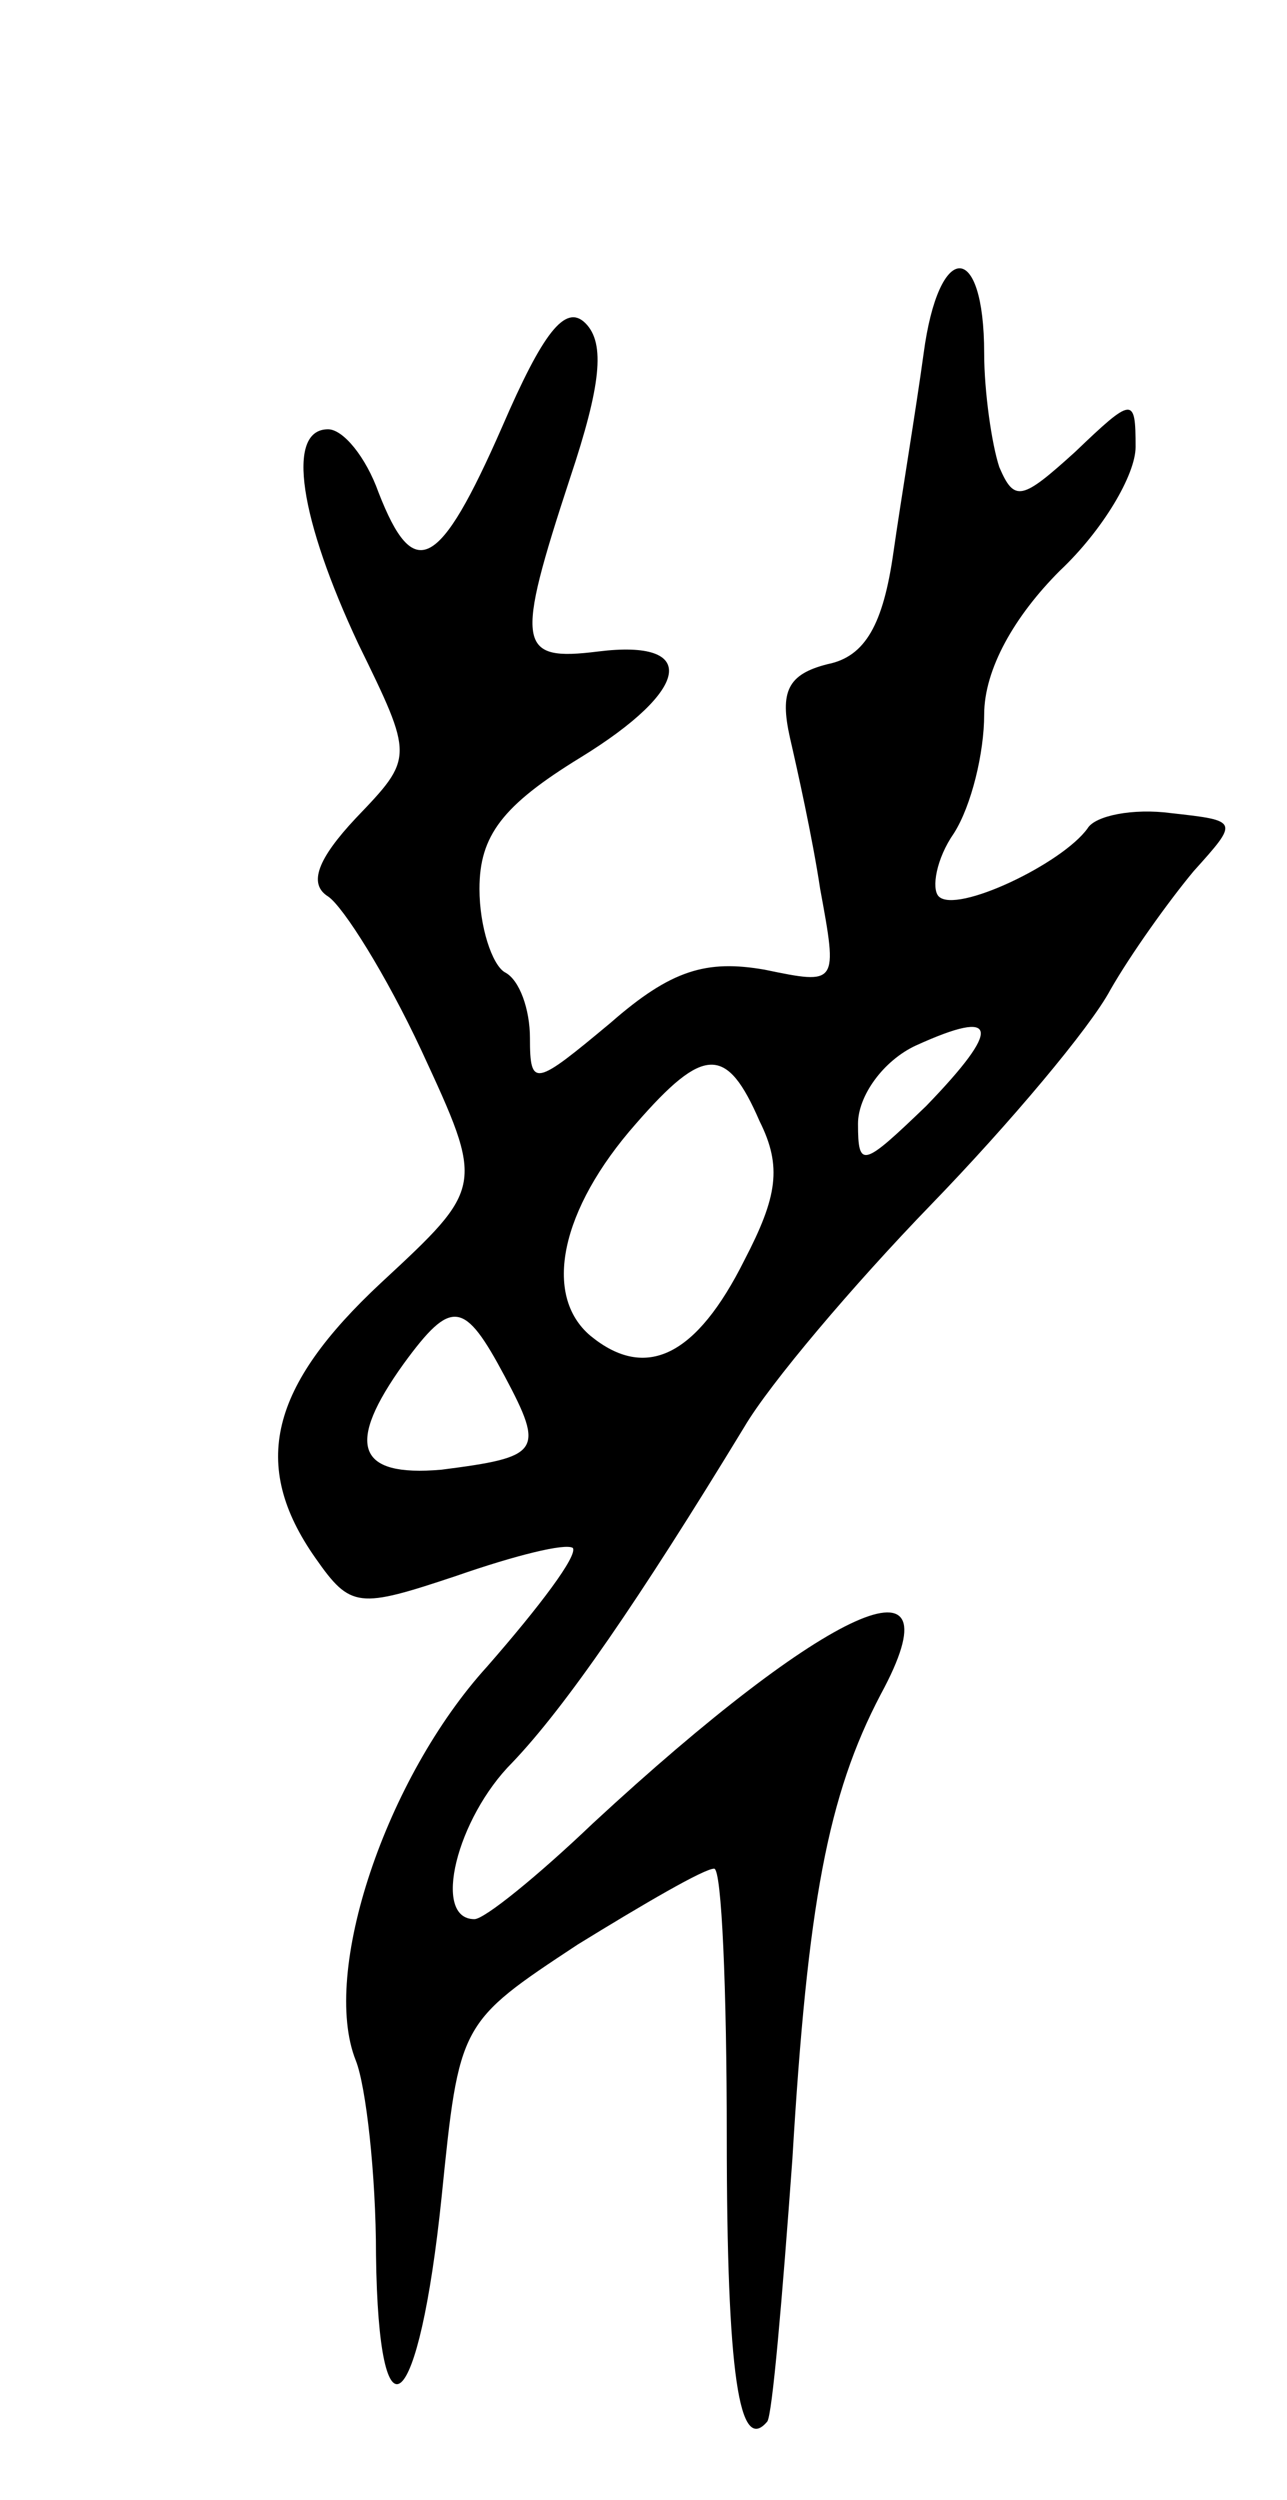 <svg version="1.0" xmlns="http://www.w3.org/2000/svg"
 width="51pt" height="99pt" viewBox="0 0 51 99"
 preserveAspectRatio="xMidYMid meet">
<g transform="translate(0,99) scale(0.1,-0.1)"
fill="#000000" stroke="none">
<path d="M366 850 c-3 -22 -9 -58 -12 -79 -4 -28 -11 -41 -26 -44 -16 -4 -19
-11 -15 -29 3 -13 9 -40 12 -60 7 -38 7 -38 -22 -32 -23 4 -37 0 -61 -21 -30
-25 -32 -26 -32 -6 0 11 -4 23 -10 26 -5 3 -10 18 -10 33 0 21 9 33 40 52 44
27 47 47 7 42 -32 -4 -33 2 -11 69 12 36 14 53 6 61 -8 8 -17 -4 -33 -41 -25
-57 -35 -62 -49 -26 -5 14 -14 25 -20 25 -17 0 -11 -36 12 -85 22 -45 22 -45
-1 -69 -15 -16 -19 -26 -11 -31 6 -4 23 -31 37 -61 25 -54 25 -54 -16 -92 -44
-41 -52 -72 -26 -109 14 -20 17 -20 56 -7 23 8 43 13 46 11 2 -3 -13 -23 -34
-47 -40 -44 -66 -121 -52 -156 4 -10 8 -45 8 -77 1 -78 17 -64 26 23 7 69 7
69 54 100 26 16 50 30 54 30 3 0 5 -48 5 -106 0 -95 5 -126 16 -113 2 2 6 49
10 104 6 101 14 144 35 184 32 59 -21 35 -114 -51 -22 -21 -43 -38 -47 -38
-17 0 -7 40 15 62 21 22 50 64 92 133 10 17 43 56 74 88 31 32 63 70 71 85 8
14 23 35 33 47 18 20 18 20 -9 23 -15 2 -30 -1 -33 -6 -10 -14 -52 -34 -59
-27 -3 3 -1 15 6 25 7 11 12 32 12 47 0 18 12 39 30 57 17 16 30 38 30 49 0
20 -1 20 -24 -2 -21 -19 -24 -20 -30 -6 -3 9 -6 30 -6 45 0 45 -18 45 -24 0z
m1 -298 c-25 -24 -27 -25 -27 -7 0 11 10 25 23 31 33 15 34 7 4 -24z m-66 -6
c9 -18 7 -30 -6 -55 -19 -38 -39 -48 -61 -30 -19 16 -12 50 18 84 27 31 36 31
49 1z m-101 -101 c16 -30 14 -32 -25 -37 -34 -3 -38 10 -15 42 19 26 24 25 40
-5z"/>
</g>
</svg>
